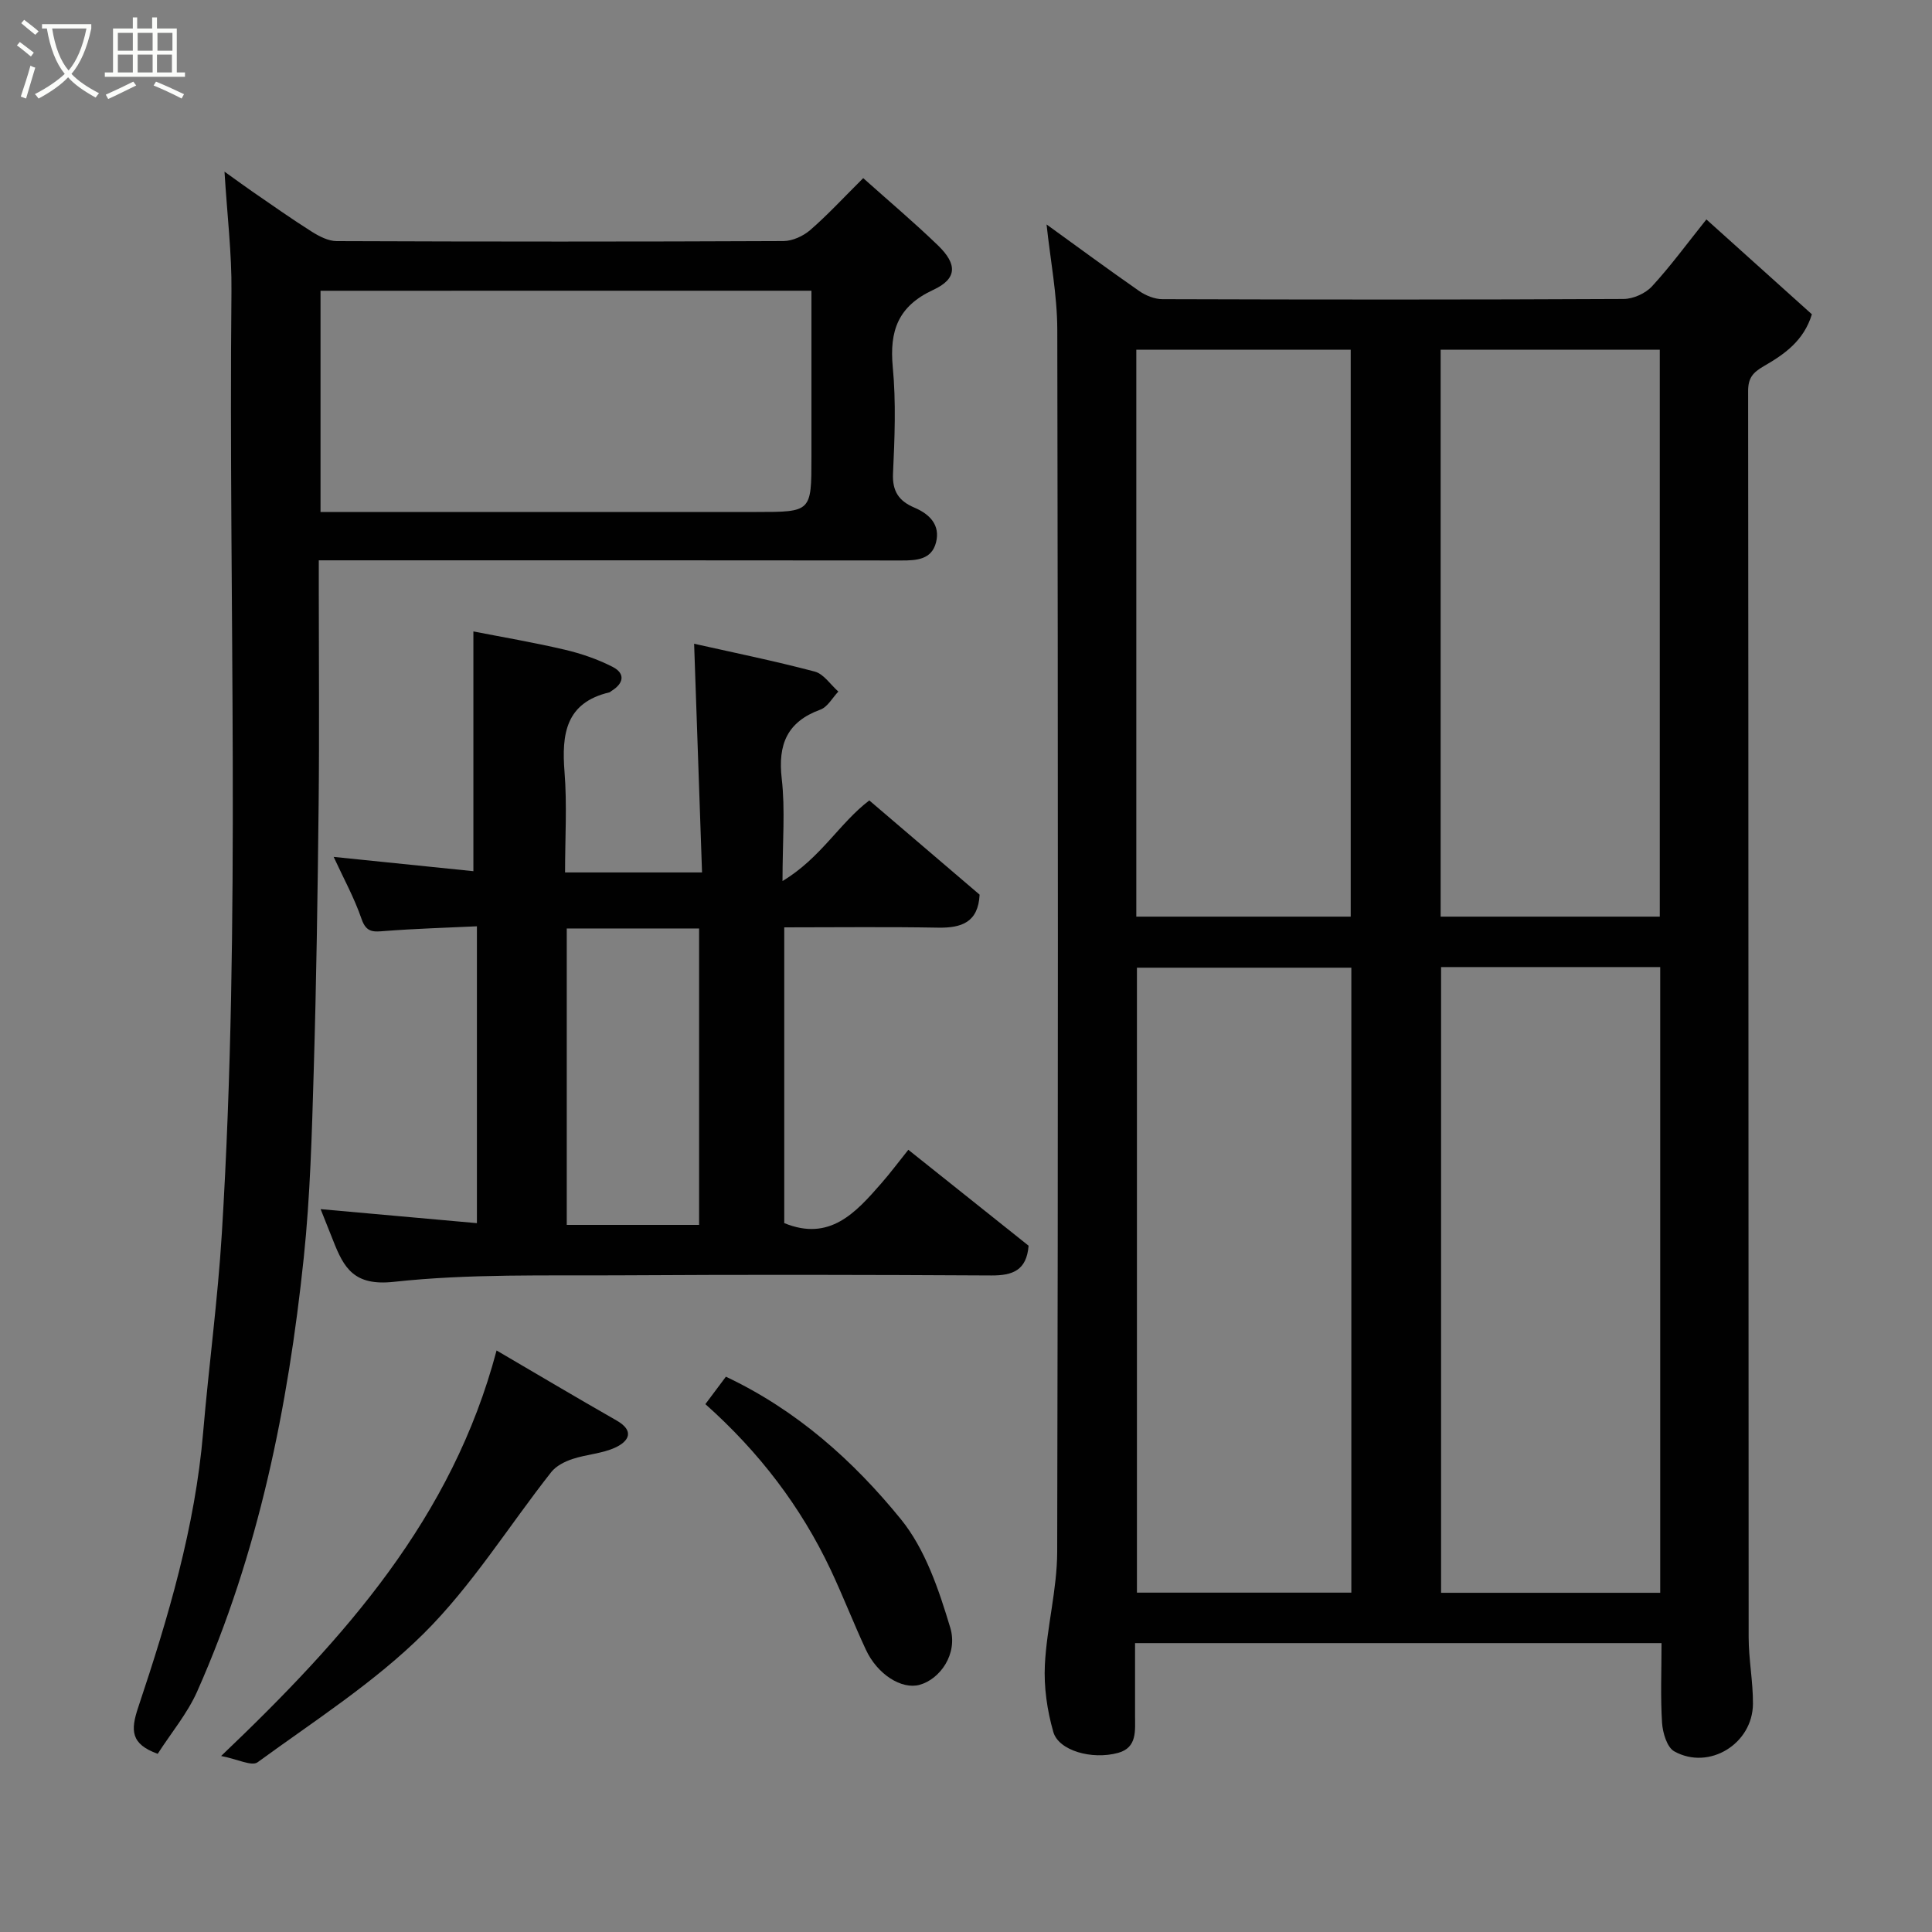 <svg enable-background="new 0 0 400 400" viewBox="0 0 400 400" xmlns="http://www.w3.org/2000/svg"><rect x="0" y="0" width="400" height="400" fill="#808080" stroke="none"/><path d="m6.4 11.7c-1-.8-1.9-1.6-2.9-2.3l.6-.7c.9.7 1.9 1.4 2.9 2.2zm-2.1 8.3c.7-2.1 1.4-4.2 2-6.4.2.1.6.3 1 .4-.7 2.3-1.3 4.4-1.9 6.4zm3-12.8c-1.1-.9-2.1-1.7-2.9-2.4l.6-.7c1 .8 2 1.5 3 2.4zm1.4-1.3v-.9h10.2v.9c-.9 4.2-2.3 7.3-4.1 9.4 1.3 1.4 3.2 2.7 5.7 4-.2.2-.4.5-.7.9-2.5-1.4-4.4-2.7-5.7-4.2-1.4 1.5-3.5 3-6.1 4.4 0 0 0 0-.1-.1-.3-.4-.5-.7-.7-.8 2.7-1.4 4.7-2.8 6.2-4.2-1.8-2.2-3-5.3-3.7-9.4zm9.2 0h-7.1c.6 3.8 1.7 6.7 3.4 8.7 1.7-2 2.9-4.8 3.7-8.7z" fill="#fbfcfa"/><path d="m31.6 3.6h.9v2.3h4.1v9.1h1.7v.9h-16.6v-.9h1.7v-9.1h4.1v-2.3h.9v2.3h3.1v-2.3zm-4 13.3.6.8c-1.9.9-3.8 1.9-5.8 2.8-.2-.3-.3-.6-.5-.9 2-.9 3.9-1.8 5.7-2.7zm-3.2-10.1v3.7h3.1v-3.7zm0 4.5v3.7h3.1v-3.7zm4.1-4.5v3.7h3.1v-3.7zm0 4.5v3.7h3.1v-3.7zm9.1 9.1c-2.1-1.1-4.1-2-5.8-2.7l.5-.8c2.2.9 4.1 1.8 5.8 2.6zm-1.9-13.6h-3.1v3.7h3.1zm-3.2 4.5v3.7h3.1v-3.7z" fill="#fbfcfa"/><g fill="#010101"><path d="m344 340.19c-36.52 0-72.45 0-109 0 0 5.08.01 10.02 0 14.96-.01 3.11.49 6.66-3.49 7.76-5.45 1.5-12.33-.47-13.43-4.32-1.28-4.46-1.98-9.3-1.75-13.92.4-7.82 2.53-15.59 2.55-23.39.2-84.32.18-168.64.02-252.95-.01-7.29-1.45-14.57-2.22-21.86 6.22 4.49 12.62 9.22 19.16 13.77 1.36.95 3.21 1.7 4.83 1.7 31.83.1 63.66.12 95.48-.04 2-.01 4.53-1.15 5.88-2.62 3.85-4.18 7.22-8.8 11.26-13.85 7.36 6.62 14.57 13.1 21.84 19.64-1.68 5.54-5.79 8.34-9.97 10.75-2.28 1.32-3.24 2.46-3.23 5.19.09 85.98.05 171.97.11 257.95 0 4.6.92 9.2.89 13.8-.05 8.29-9.1 13.84-16.29 9.84-1.51-.84-2.39-3.84-2.53-5.91-.34-5.3-.11-10.63-.11-16.5zm-45.64-139.97v129.55h45.37c0-43.27 0-86.3 0-129.55-15.2 0-30.13 0-45.37 0zm-18.58.13c-15.08 0-29.8 0-44.39 0v129.39h44.39c0-43.18 0-86.09 0-129.39zm63.86-10.57c0-39.46 0-78.5 0-117.37-15.41 0-30.45 0-45.37 0v117.37zm-63.99 0c0-39.44 0-78.47 0-117.37-15.07 0-29.78 0-44.39 0v117.37z"/><path d="m32.65 363.11c-5.6-2.03-5.64-4.85-4.03-9.64 6.2-18.53 11.77-37.27 13.44-56.92 1.17-13.74 3.03-27.44 3.87-41.2 4-64.99 1.36-130.05 1.99-195.08.08-7.75-.87-15.51-1.44-24.73 2.69 1.92 4.26 3.08 5.87 4.19 4.03 2.77 8.03 5.6 12.16 8.21 1.56.98 3.46 1.98 5.21 1.98 30.83.12 61.66.13 92.49-.01 1.88-.01 4.11-1.04 5.56-2.3 3.64-3.16 6.92-6.73 10.95-10.73 5.16 4.62 10.5 9.12 15.5 13.95 4.01 3.88 3.96 6.89-.99 9.18-7.31 3.39-9.1 8.49-8.39 16.01.69 7.27.39 14.66.05 21.98-.18 3.74 1.24 5.75 4.43 7.1 3.15 1.34 5.4 3.59 4.47 7.22-.91 3.53-3.99 3.73-7.14 3.72-37.99-.05-75.99-.03-113.98-.03-1.99 0-3.97 0-6.67 0v5.51c0 15 .13 30-.03 44.99-.2 18.43-.47 36.87-1.02 55.3-.38 12.88-.72 25.8-2.06 38.59-3.24 30.92-9.37 61.23-22.08 89.83-2.03 4.55-5.36 8.52-8.16 12.88zm33.71-302.91v45.8h5.8 84.39c11.45 0 11.45 0 11.45-11.34 0-11.43 0-22.85 0-34.47-34.15.01-67.72.01-101.64.01z"/><path d="m212.96 257.91c-.41 5.12-3.31 6.18-7.71 6.16-25.49-.14-50.98-.19-76.47-.03-15.76.1-31.63-.35-47.25 1.35-8.24.9-10.34-2.87-12.57-8.58-.83-2.12-1.69-4.24-2.58-6.47 10.76.97 21.41 1.92 32.36 2.9 0-20.6 0-40.54 0-61.46-6.3.3-12.66.48-18.99.97-2.34.18-3.89.44-4.89-2.48-1.51-4.4-3.79-8.53-5.78-12.86 10 1.02 19.57 2 28.93 2.96 0-16.69 0-32.76 0-49.64 5.96 1.17 12.48 2.27 18.9 3.78 3.41.8 6.82 1.97 9.93 3.56 2.69 1.38 2.29 3.44-.25 4.99-.14.09-.26.24-.41.28-9.08 2.15-9.92 8.64-9.3 16.5.54 6.77.11 13.62.11 20.79h28.36c-.54-15.66-1.08-31.26-1.64-47.35 8.11 1.82 16.6 3.55 24.97 5.76 1.86.49 3.27 2.71 4.89 4.14-1.22 1.28-2.21 3.18-3.7 3.73-6.92 2.53-8.84 7.21-8.02 14.32.74 6.4.16 12.94.16 21.18 7.95-4.78 11.79-12 17.97-16.69 7.32 6.25 15.07 12.87 22.84 19.51-.3 5.73-3.72 6.92-8.64 6.83-10.48-.19-20.96-.06-31.81-.06v61.23c9.42 3.87 14.8-2.17 20.11-8.25 1.94-2.22 3.7-4.59 5.58-6.93 8.45 6.74 16.6 13.24 24.9 19.86zm-95.62-65.68v61.37h27.4c0-20.65 0-40.89 0-61.37-9.18 0-18.1 0-27.4 0z"/><path d="m45.78 363.56c25.69-24.48 47.85-49.28 57.03-83.96 8.31 4.86 16.54 9.76 24.85 14.5 3.81 2.18 2.49 4.31-.25 5.59-2.73 1.27-5.97 1.41-8.88 2.38-1.61.53-3.39 1.43-4.4 2.71-8.79 11.16-16.39 23.48-26.38 33.4-10.23 10.16-22.68 18.11-34.42 26.68-1.21.88-4.16-.65-7.55-1.3z"/><path d="m146.04 290.71c1.56-2.08 2.92-3.9 4.25-5.68 14.69 6.94 26.4 17.42 36.23 29.51 5.04 6.2 7.86 14.6 10.22 22.45 1.65 5.49-2.17 10.7-6.37 11.84-3.7 1-8.72-2.15-11.1-7.28-2.54-5.46-4.72-11.08-7.28-16.53-6.18-13.08-14.8-24.38-25.95-34.31z"/></g></svg>